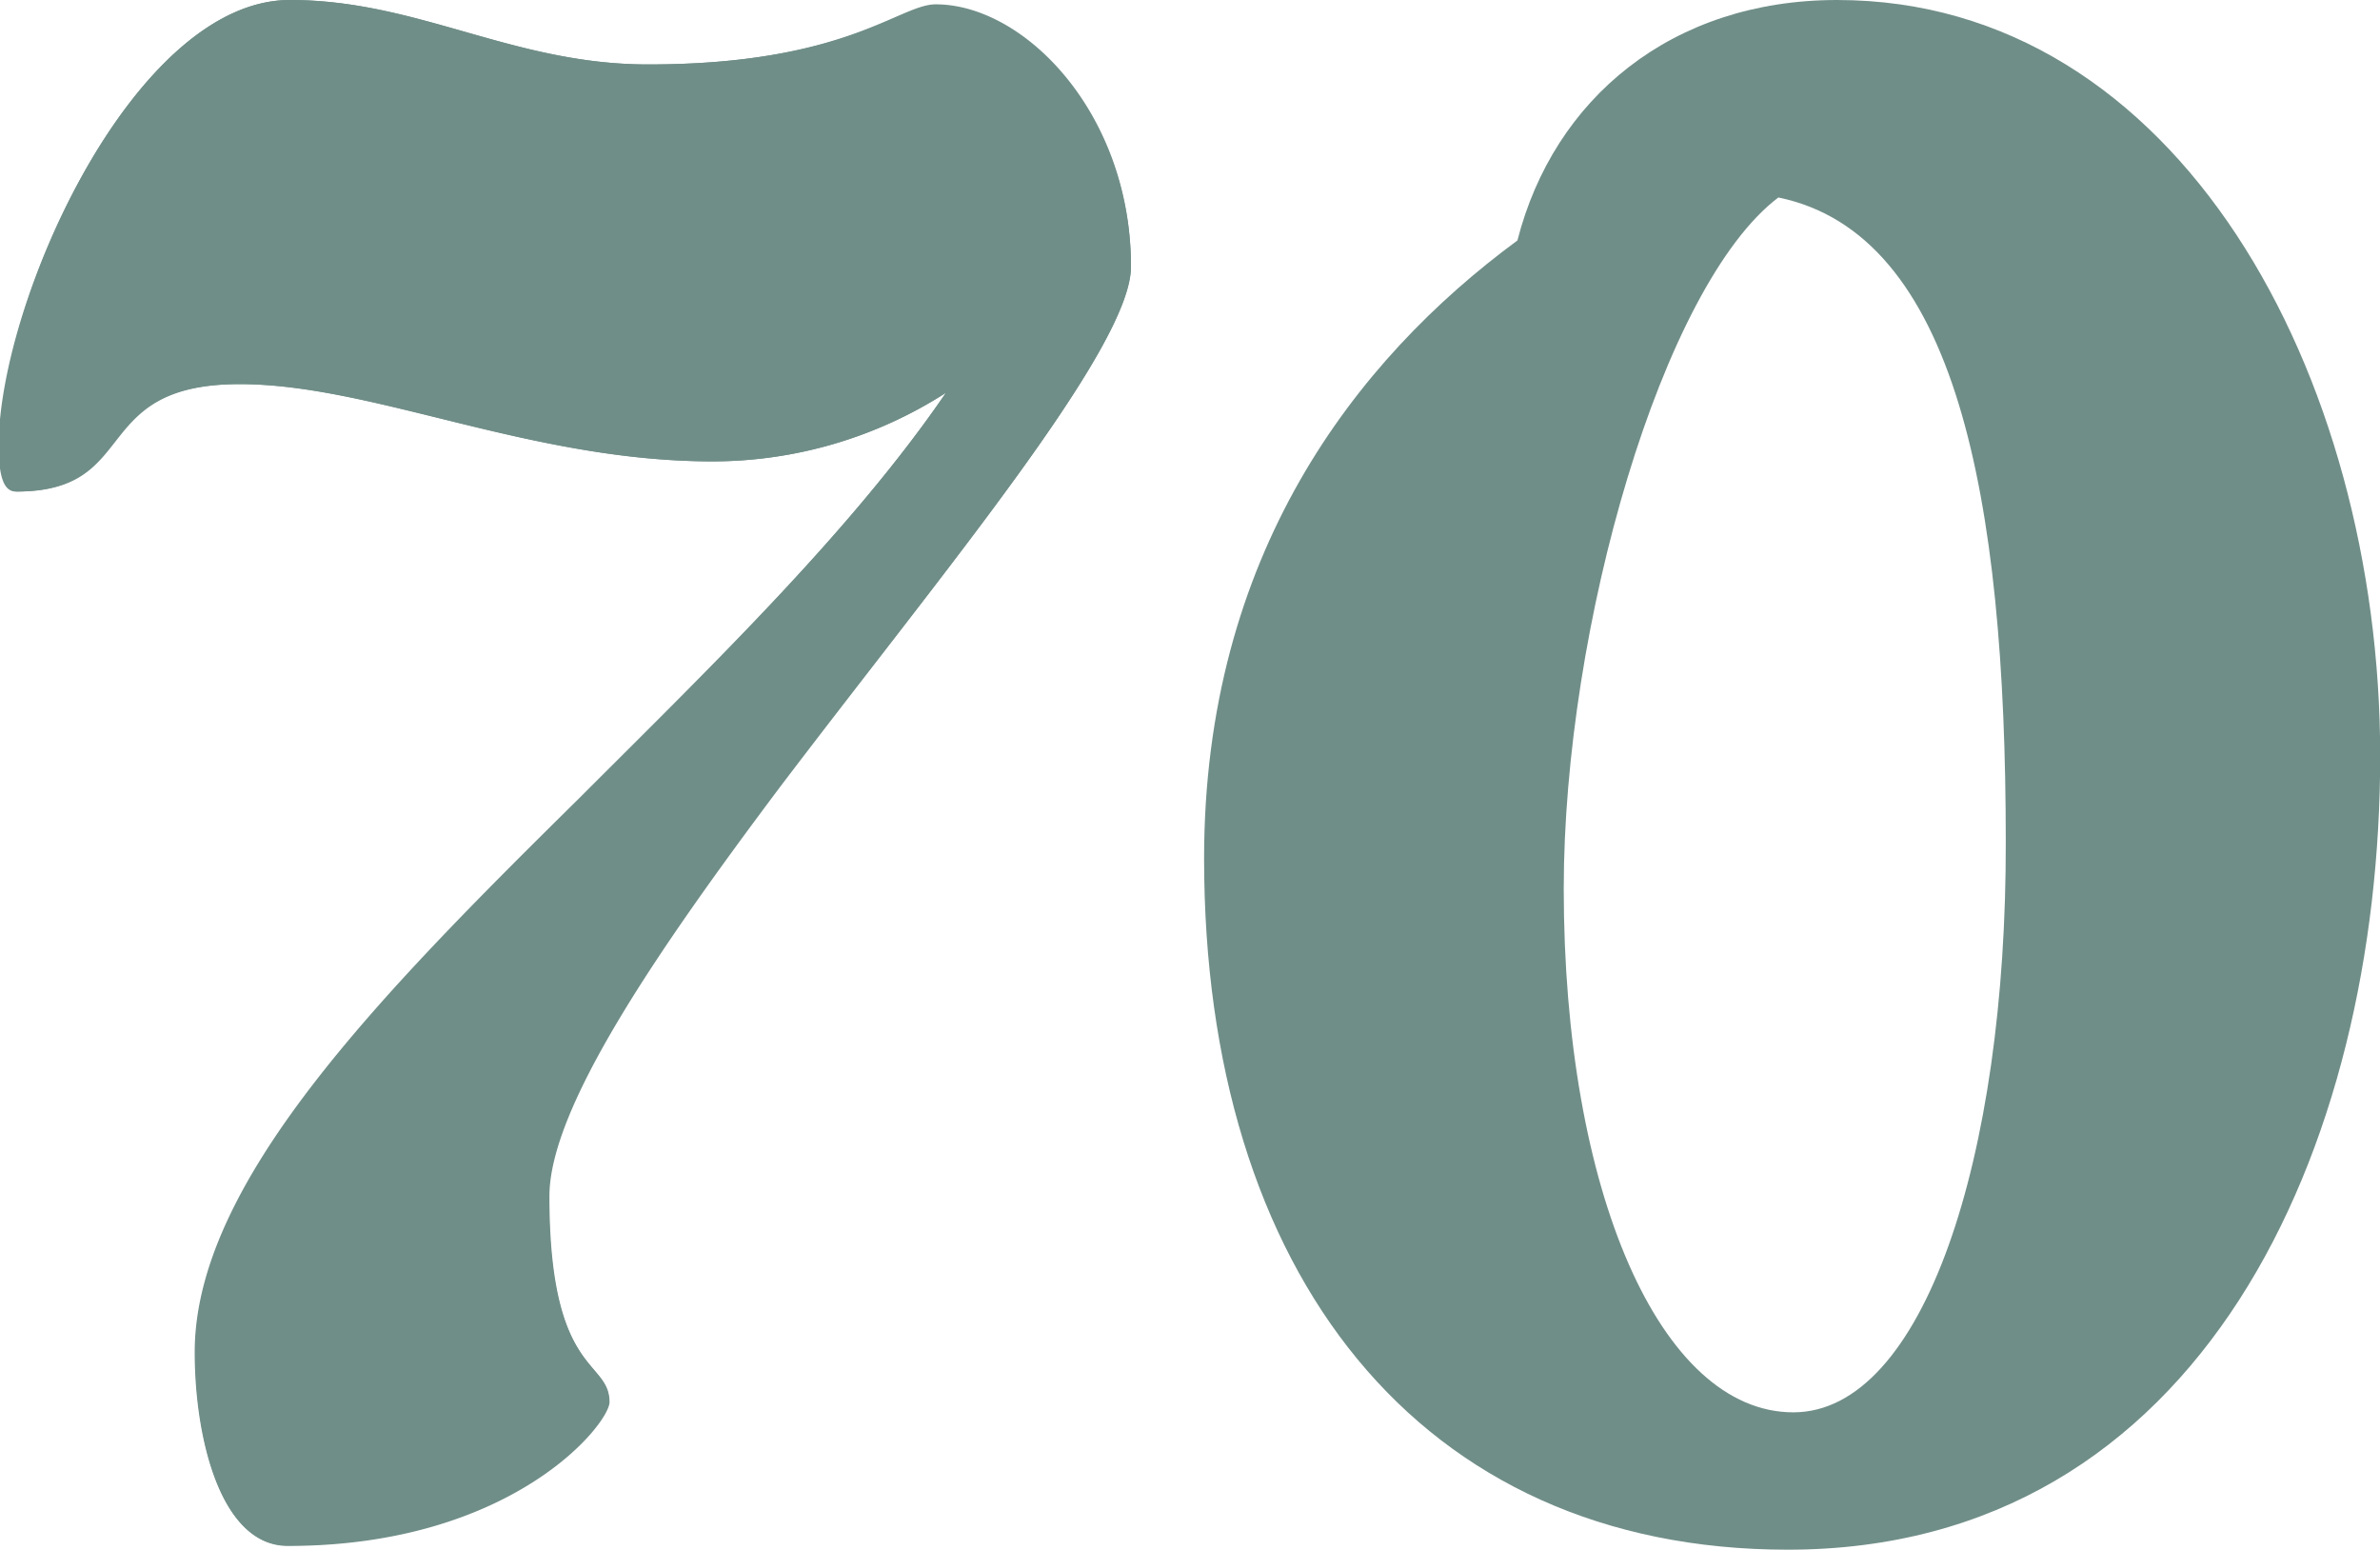 <svg xmlns="http://www.w3.org/2000/svg" viewBox="0 0 120.77 78.63"><defs><style>.cls-1{fill:#708e88;}</style></defs><g id="Calque_2" data-name="Calque 2"><g id="Calque_1-2" data-name="Calque 1"><path class="cls-1" d="M57.39,13.5C57.39,5.77,52,.22,47.48.22c-1.85,0-4.57,3.05-14.59,3.05C26,3.27,21.24,0,14.71,0,6.86,0,0,15.14,0,22.54c0,1.53.22,2.4.87,2.4,6.32,0,3.6-5.45,11.33-5.45,6.75,0,14.7,3.92,24,3.92A21.93,21.93,0,0,0,48,19.93c-4.79,7-11.87,13.83-18.62,20.58-10.13,10-19.5,19.5-19.5,28.1,0,4.36,1.31,9.8,4.69,9.8,11.43,0,16.33-6.21,16.33-7.3,0-2.17-3.05-1.3-3.05-10.45,0-4.47,5.45-12.42,11.65-20.69C47.81,29.08,57.39,17.64,57.39,13.5Z"/><path class="cls-1" d="M93.22,0C84.83,0,78.84,5,77,12.2c-8.27,6.09-15.9,16-15.9,31.36,0,21,10.89,35.07,29.62,35.07,21,0,30.06-20.37,30.06-40.3C120.77,19,110.53,0,93.22,0ZM91,71.66c-6.75,0-11.65-11.22-11.65-26.57,0-13.29,5-30.61,10.89-35.07,9,1.85,11.54,15.14,11.54,32.67C101.82,58.81,97.57,71.66,91,71.66Z"/><path class="cls-1" d="M39.53,40c-6.2,8.27-11.65,16.22-11.65,20.69,0,9.15,3.05,8.28,3.05,10.45,0,1.09-4.9,7.3-16.33,7.3-3.38,0-4.69-5.44-4.69-9.8,0-8.6,9.37-18.08,19.5-28.1C36.16,33.76,43.24,26.9,48,19.93a21.93,21.93,0,0,1-11.87,3.48c-9.26,0-17.21-3.92-24-3.92-7.73,0-5,5.45-11.33,5.45-.65,0-.87-.87-.87-2.4C0,15.14,6.86,0,14.71,0,21.24,0,26,3.27,32.89,3.27c10,0,12.74-3,14.59-3,4.47,0,9.91,5.55,9.91,13.28C57.39,17.64,47.81,29.08,39.53,40Z"/></g></g></svg>